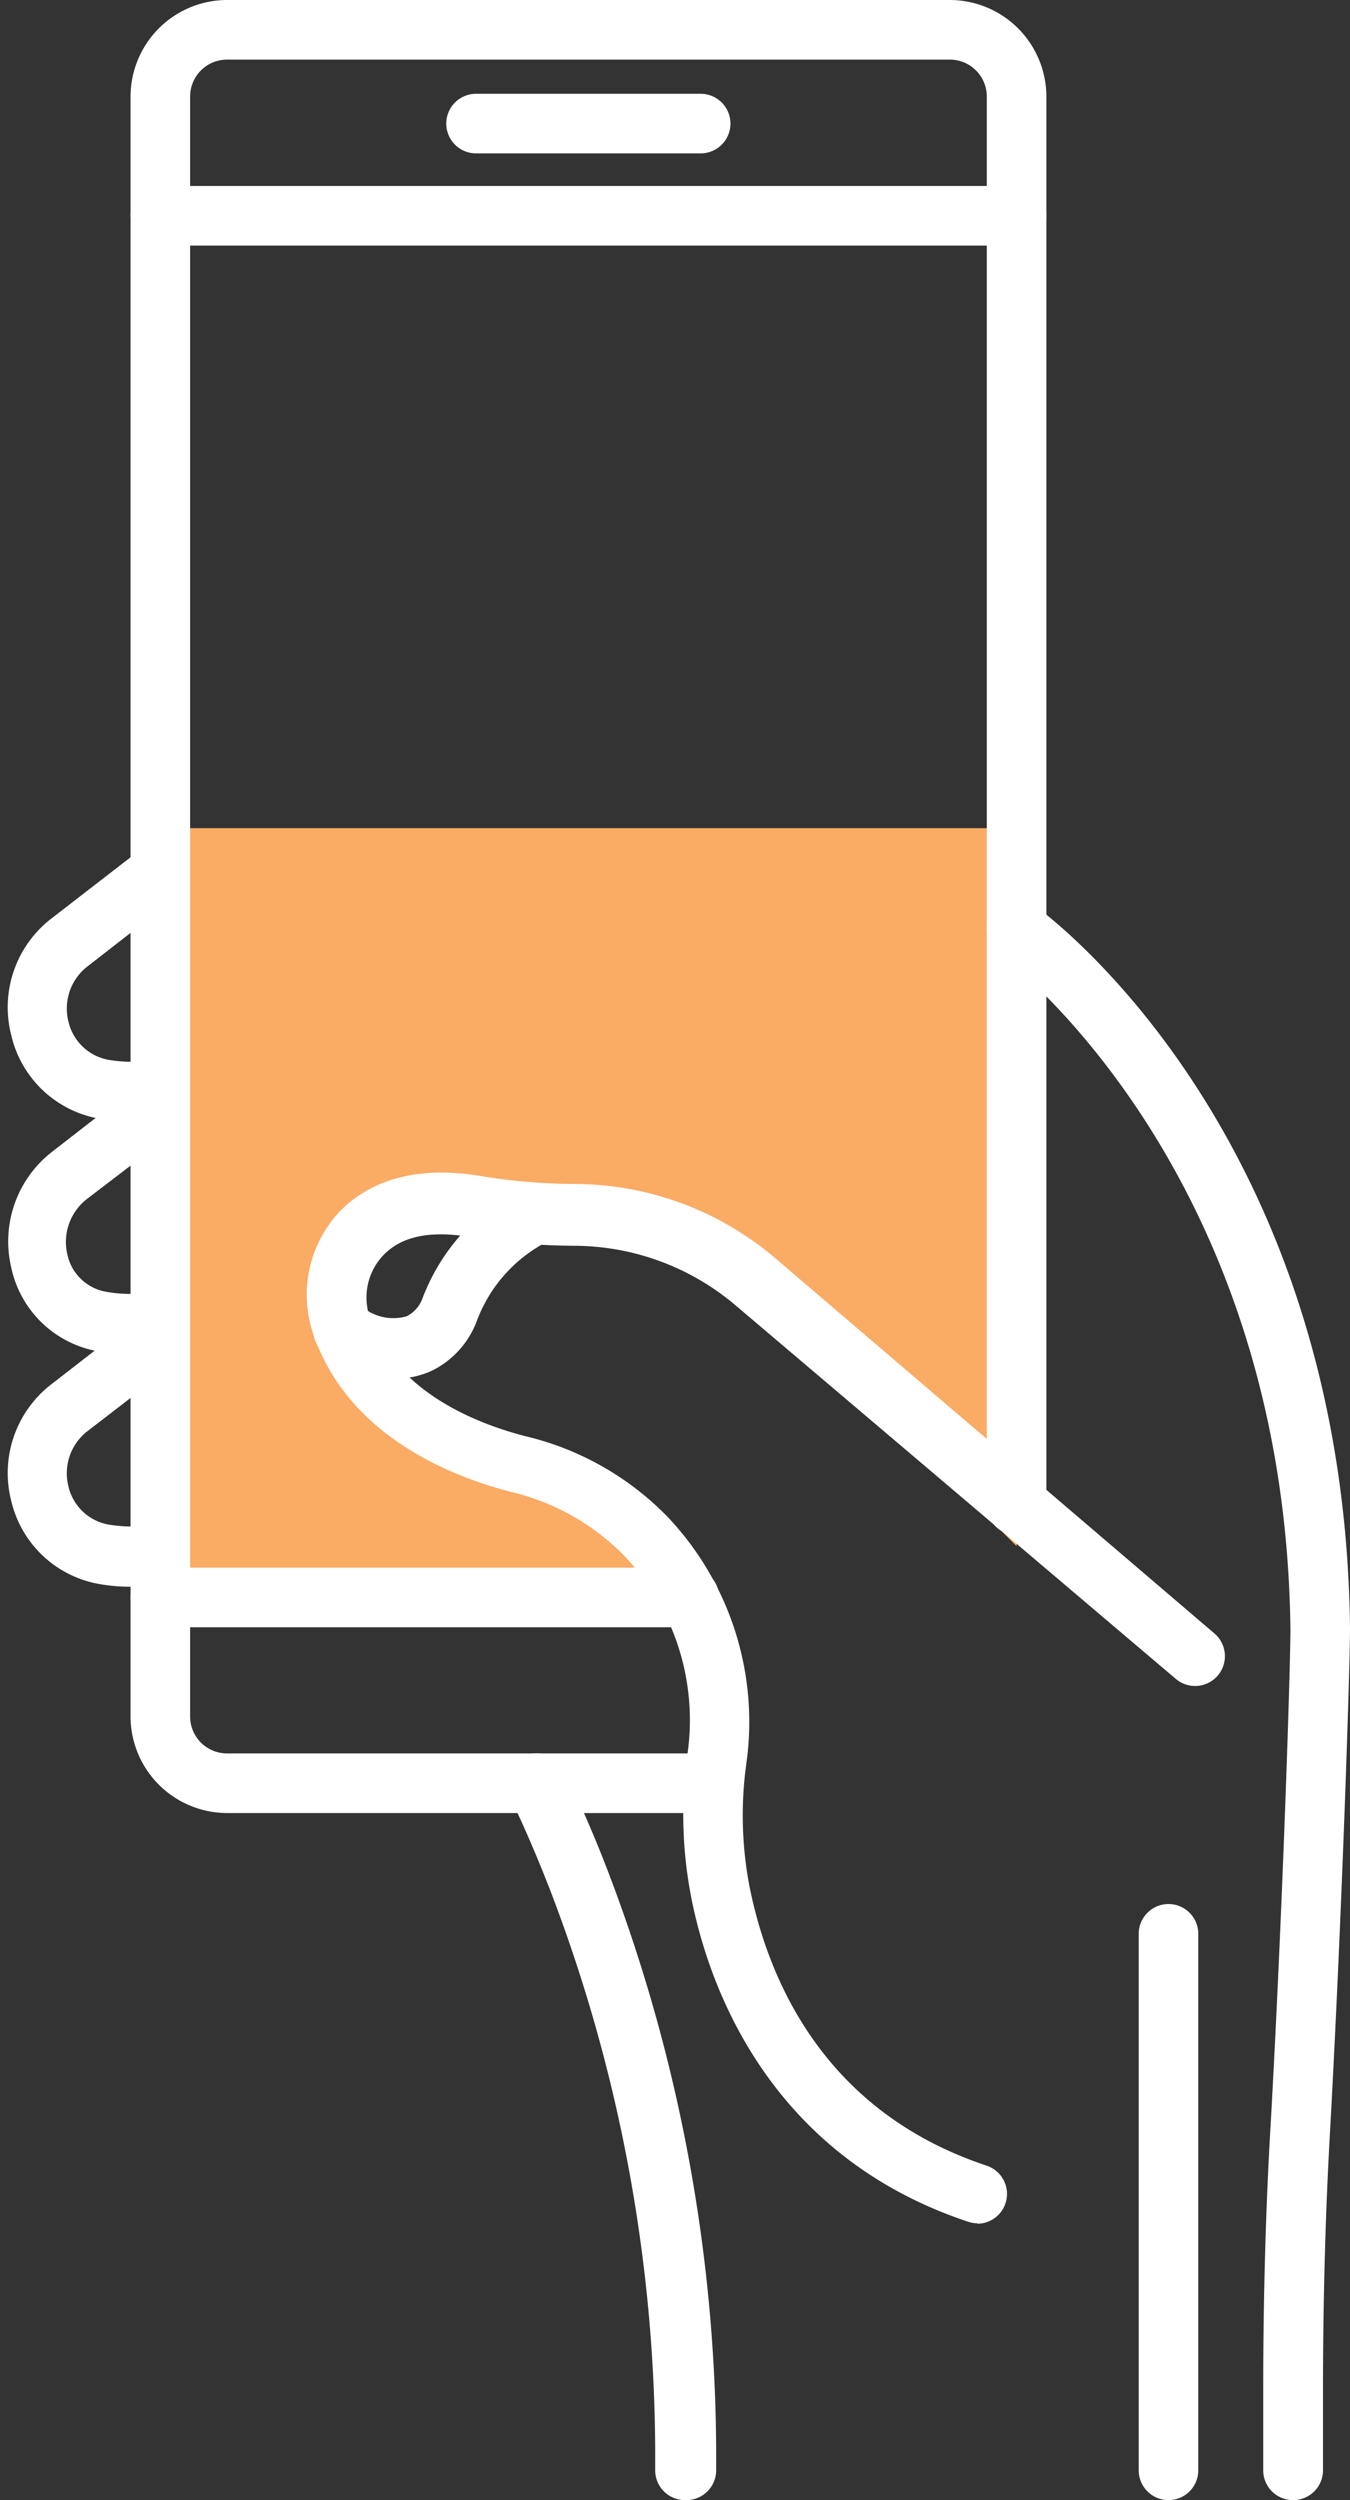 <svg xmlns="http://www.w3.org/2000/svg" viewBox="-0.384 -4.76837158203125e-7 67.984 125.836"><rect x="-0.384" y="-4.76837158203125e-7" width="67.984" height="125.836" fill="#333333" stroke="none"/><title>Depositphotos_108106520_47</title><g data-name="Layer 2"><g data-name="Layer 1"><g data-name="Layer 2"><g data-name="Icon Set"><path d="M7.69 41.68V80.4h26.64a12.45 12.45 0 0 0-10.82-7.55s-9.69-6-6.63-9.85c0 0 3.65-3.38 10.07-2.38l10.68 3.94 13.18 13.26V41.68z" fill="#faab64" data-name="Group"/><path d="M35.49 91.25H11.05a4.87 4.87 0 0 1-4.86-4.86V4.86A4.87 4.87 0 0 1 11.05 0h36.4a4.87 4.87 0 0 1 4.86 4.86v70.9a1.5 1.5 0 0 1-3 0V4.86A1.86 1.86 0 0 0 47.45 3h-36.4a1.86 1.86 0 0 0-1.86 1.86v81.53a1.86 1.86 0 0 0 1.86 1.86h24.44a1.5 1.5 0 0 1 0 3z" fill="#fff" data-name="Group 2"/><path d="M50.81 12.36H7.69a1.5 1.5 0 0 1 0-3h43.12a1.5 1.5 0 0 1 0 3z" fill="#fff" data-name="Group 3"/><path d="M34.33 81.9H7.69a1.5 1.5 0 1 1 0-3h26.64a1.5 1.5 0 0 1 0 3z" fill="#fff" data-name="Group 4"/><path d="M34.9 7.72H23.59a1.5 1.5 0 0 1 0-3H34.9a1.5 1.5 0 0 1 0 3z" fill="#fff" data-name="Group 5"/><path d="M34.11 125.83a1.5 1.5 0 0 1-1.5-1.5v-.28a79.45 79.45 0 0 0-5.32-29c-.68-1.74-1.36-3.3-2-4.62A1.5 1.5 0 0 1 28 89.08c.71 1.41 1.44 3.06 2.15 4.89a82.44 82.44 0 0 1 5.53 30.09v.28a1.5 1.5 0 0 1-1.51 1.49z" fill="#fff" data-name="Group 6"/><path d="M64.73 125.83a1.5 1.5 0 0 1-1.5-1.5v-4.06c0-4.5.12-9 .37-13.27.59-10.41 1-23 1-25-.27-23.33-14.52-33.86-14.66-34a1.5 1.5 0 0 1 1.75-2.44C52.32 46 67.31 57 67.6 81.93c0 2.07-.42 14.78-1 25.24-.24 4.25-.36 8.65-.36 13.1v4.06a1.5 1.5 0 0 1-1.5 1.5z" fill="#fff" data-name="Group 7"/><path d="M48.84 111.9a1.48 1.48 0 0 1-.47-.08c-9.87-3.28-13-11.59-13.93-16.25a21.89 21.89 0 0 1-.21-7.25 12 12 0 0 0-3.16-10 11.74 11.74 0 0 0-5.71-3.23c-2.92-.75-8.09-2.75-9.9-7.76A6.11 6.11 0 0 1 16.7 61c1.12-1.17 3.24-2.43 7-1.83a30.32 30.32 0 0 0 4.79.42 15.64 15.64 0 0 1 10.15 3.72l22.13 18.9a1.5 1.5 0 1 1-1.94 2.29L36.66 65.7a12.61 12.61 0 0 0-8.16-3 33.44 33.44 0 0 1-5.31-.46c-2-.31-3.42 0-4.33 1a3.09 3.09 0 0 0-.58 3.18c1.34 3.71 5.47 5.27 7.82 5.87a14.72 14.72 0 0 1 7.16 4.08 15 15 0 0 1 3.94 12.39 19 19 0 0 0 .17 6.24c1 4.92 3.92 11.34 11.94 14a1.5 1.5 0 0 1-.47 2.92z" fill="#fff" data-name="Group 8"/><path d="M19.46 69.39a5.76 5.76 0 0 1-3.55-1.33 1.5 1.5 0 0 1 1.94-2.29 2.45 2.45 0 0 0 2.24.48 1.62 1.62 0 0 0 .8-.9 10.37 10.37 0 0 1 5-5.57 1.5 1.5 0 0 1 1.31 2.7 7.37 7.37 0 0 0-3.57 4A4.58 4.58 0 0 1 21.34 69a4.48 4.48 0 0 1-1.88.39z" fill="#fff" data-name="Group 9"/><path d="M6.17 56.43a9 9 0 0 1-1.51-.12 5.53 5.53 0 0 1-4.47-4.18 5.64 5.64 0 0 1 2-5.89l4.58-3.54a1.5 1.5 0 0 1 1.84 2.37l-4.55 3.54a2.68 2.68 0 0 0-1 2.8 2.54 2.54 0 0 0 2.07 1.94 7.26 7.26 0 0 0 2.29 0 1.52 1.52 0 0 1 .45 3 11.49 11.49 0 0 1-1.7.08z" fill="#fff" data-name="Group 10"/><path d="M6.17 68.15a8.51 8.51 0 0 1-2-.22 5.43 5.43 0 0 1-4-4.19A5.71 5.71 0 0 1 2.2 58l4.57-3.55a1.5 1.5 0 0 1 1.84 2.37L4 60.34a2.74 2.74 0 0 0-1 2.76A2.42 2.42 0 0 0 4.88 65a6.81 6.81 0 0 0 2.57 0 1.52 1.52 0 0 1 .45 3 11.44 11.44 0 0 1-1.73.15z" fill="#fff" data-name="Group 11"/><path d="M6.17 79.86a8.81 8.81 0 0 1-1.52-.13 5.53 5.53 0 0 1-4.46-4.16 5.64 5.64 0 0 1 2-5.89l4.55-3.53a1.5 1.5 0 1 1 1.84 2.37L4.06 72a2.68 2.68 0 0 0-1 2.8 2.53 2.53 0 0 0 2.07 1.94 7.28 7.28 0 0 0 2.29 0 1.52 1.52 0 0 1 .45 3 11.58 11.58 0 0 1-1.7.12z" fill="#fff" data-name="Group 12"/><path d="M58.46 125.83a1.5 1.5 0 0 1-1.5-1.5v-27a1.5 1.5 0 0 1 3 0v27a1.5 1.5 0 0 1-1.5 1.5z" fill="#fff" data-name="Group 13"/></g></g></g></g></svg>